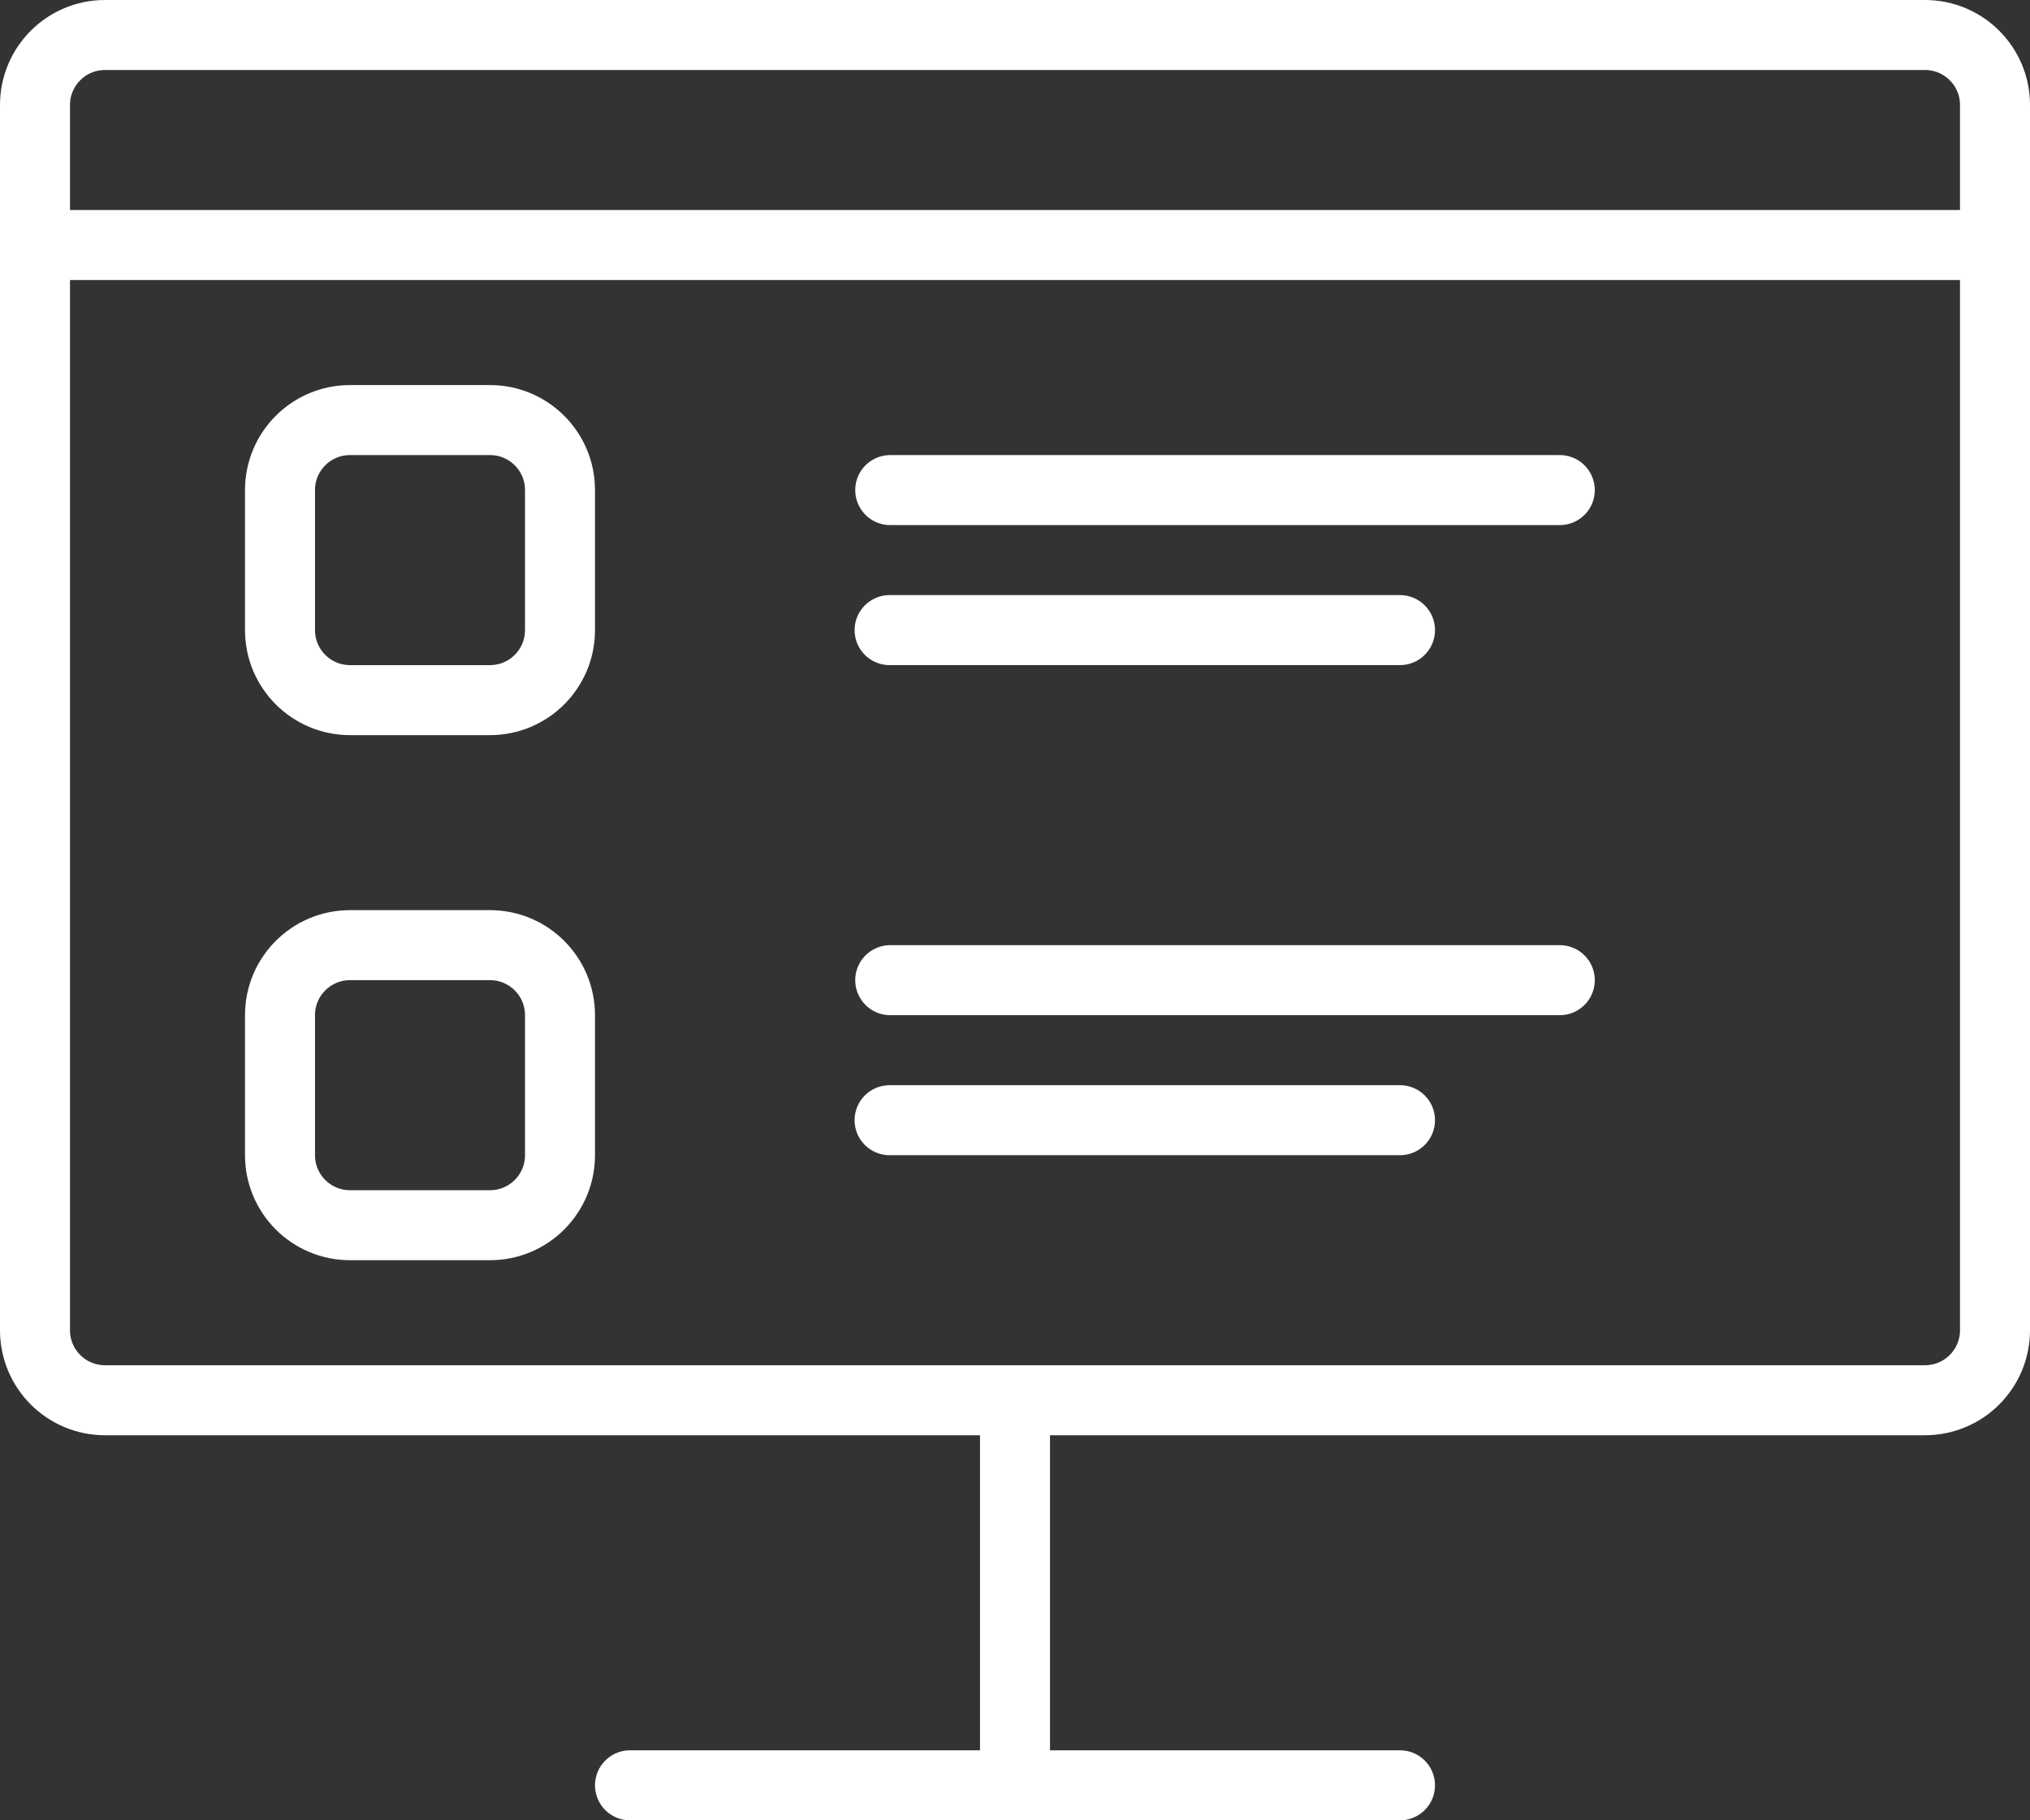 <?xml version="1.0" encoding="UTF-8"?>
<svg width="58px" height="52px" viewBox="0 0 58 52" version="1.1" xmlns="http://www.w3.org/2000/svg" xmlns:xlink="http://www.w3.org/1999/xlink">
    <rect x="0" y="0" width="58" height="52" fill="#333333" stroke="none"/>
    <!-- Generator: Sketch 61.1 (89650) - https://sketch.com -->
    <title>svg/white/monitor-layout-1--c</title>
    <desc>Created with Sketch.</desc>
    <g id="**-Sticker-Sheets" stroke="none" stroke-width="1" fill="none" fill-rule="evenodd" stroke-linecap="round" stroke-linejoin="round">
        <g id="sticker-sheet--all--page-4" transform="translate(-860, -2311)" stroke="#FFFFFF" stroke-width="2">
            <g id="icon-preview-row-copy-20" transform="translate(0, 2295)">
                <g id="Icon-Row--Large-icon">
                    <g id="monitor-layout-1--c" transform="translate(857, 10)">
                        <path d="M6,7 L58,7 C59.105,7 60,7.895 60,9 L60,44 C60,45.105 59.105,46 58,46 L6,46 C4.895,46 4,45.105 4,44 L4,9 C4,7.895 4.895,7 6,7 Z M21,57 L43,57 M32,46 L32,57 M5,13 L60,13 M28.435,20 L47.565,20 M28.435,34 L47.565,34 M28.417,24 L43,24 M28.417,38 L43,38 M13,18 L17,18 C18.105,18 19,18.895 19,20 L19,24 C19,25.105 18.105,26 17,26 L13,26 C11.895,26 11,25.105 11,24 L11,20 C11,18.895 11.895,18 13,18 Z M13,33 L17,33 C18.105,33 19,33.895 19,35 L19,39 C19,40.105 18.105,41 17,41 L13,41 C11.895,41 11,40.105 11,39 L11,35 C11,33.895 11.895,33 13,33 Z"></path>
                    </g>
                </g>
            </g>
        </g>
    </g>
</svg>